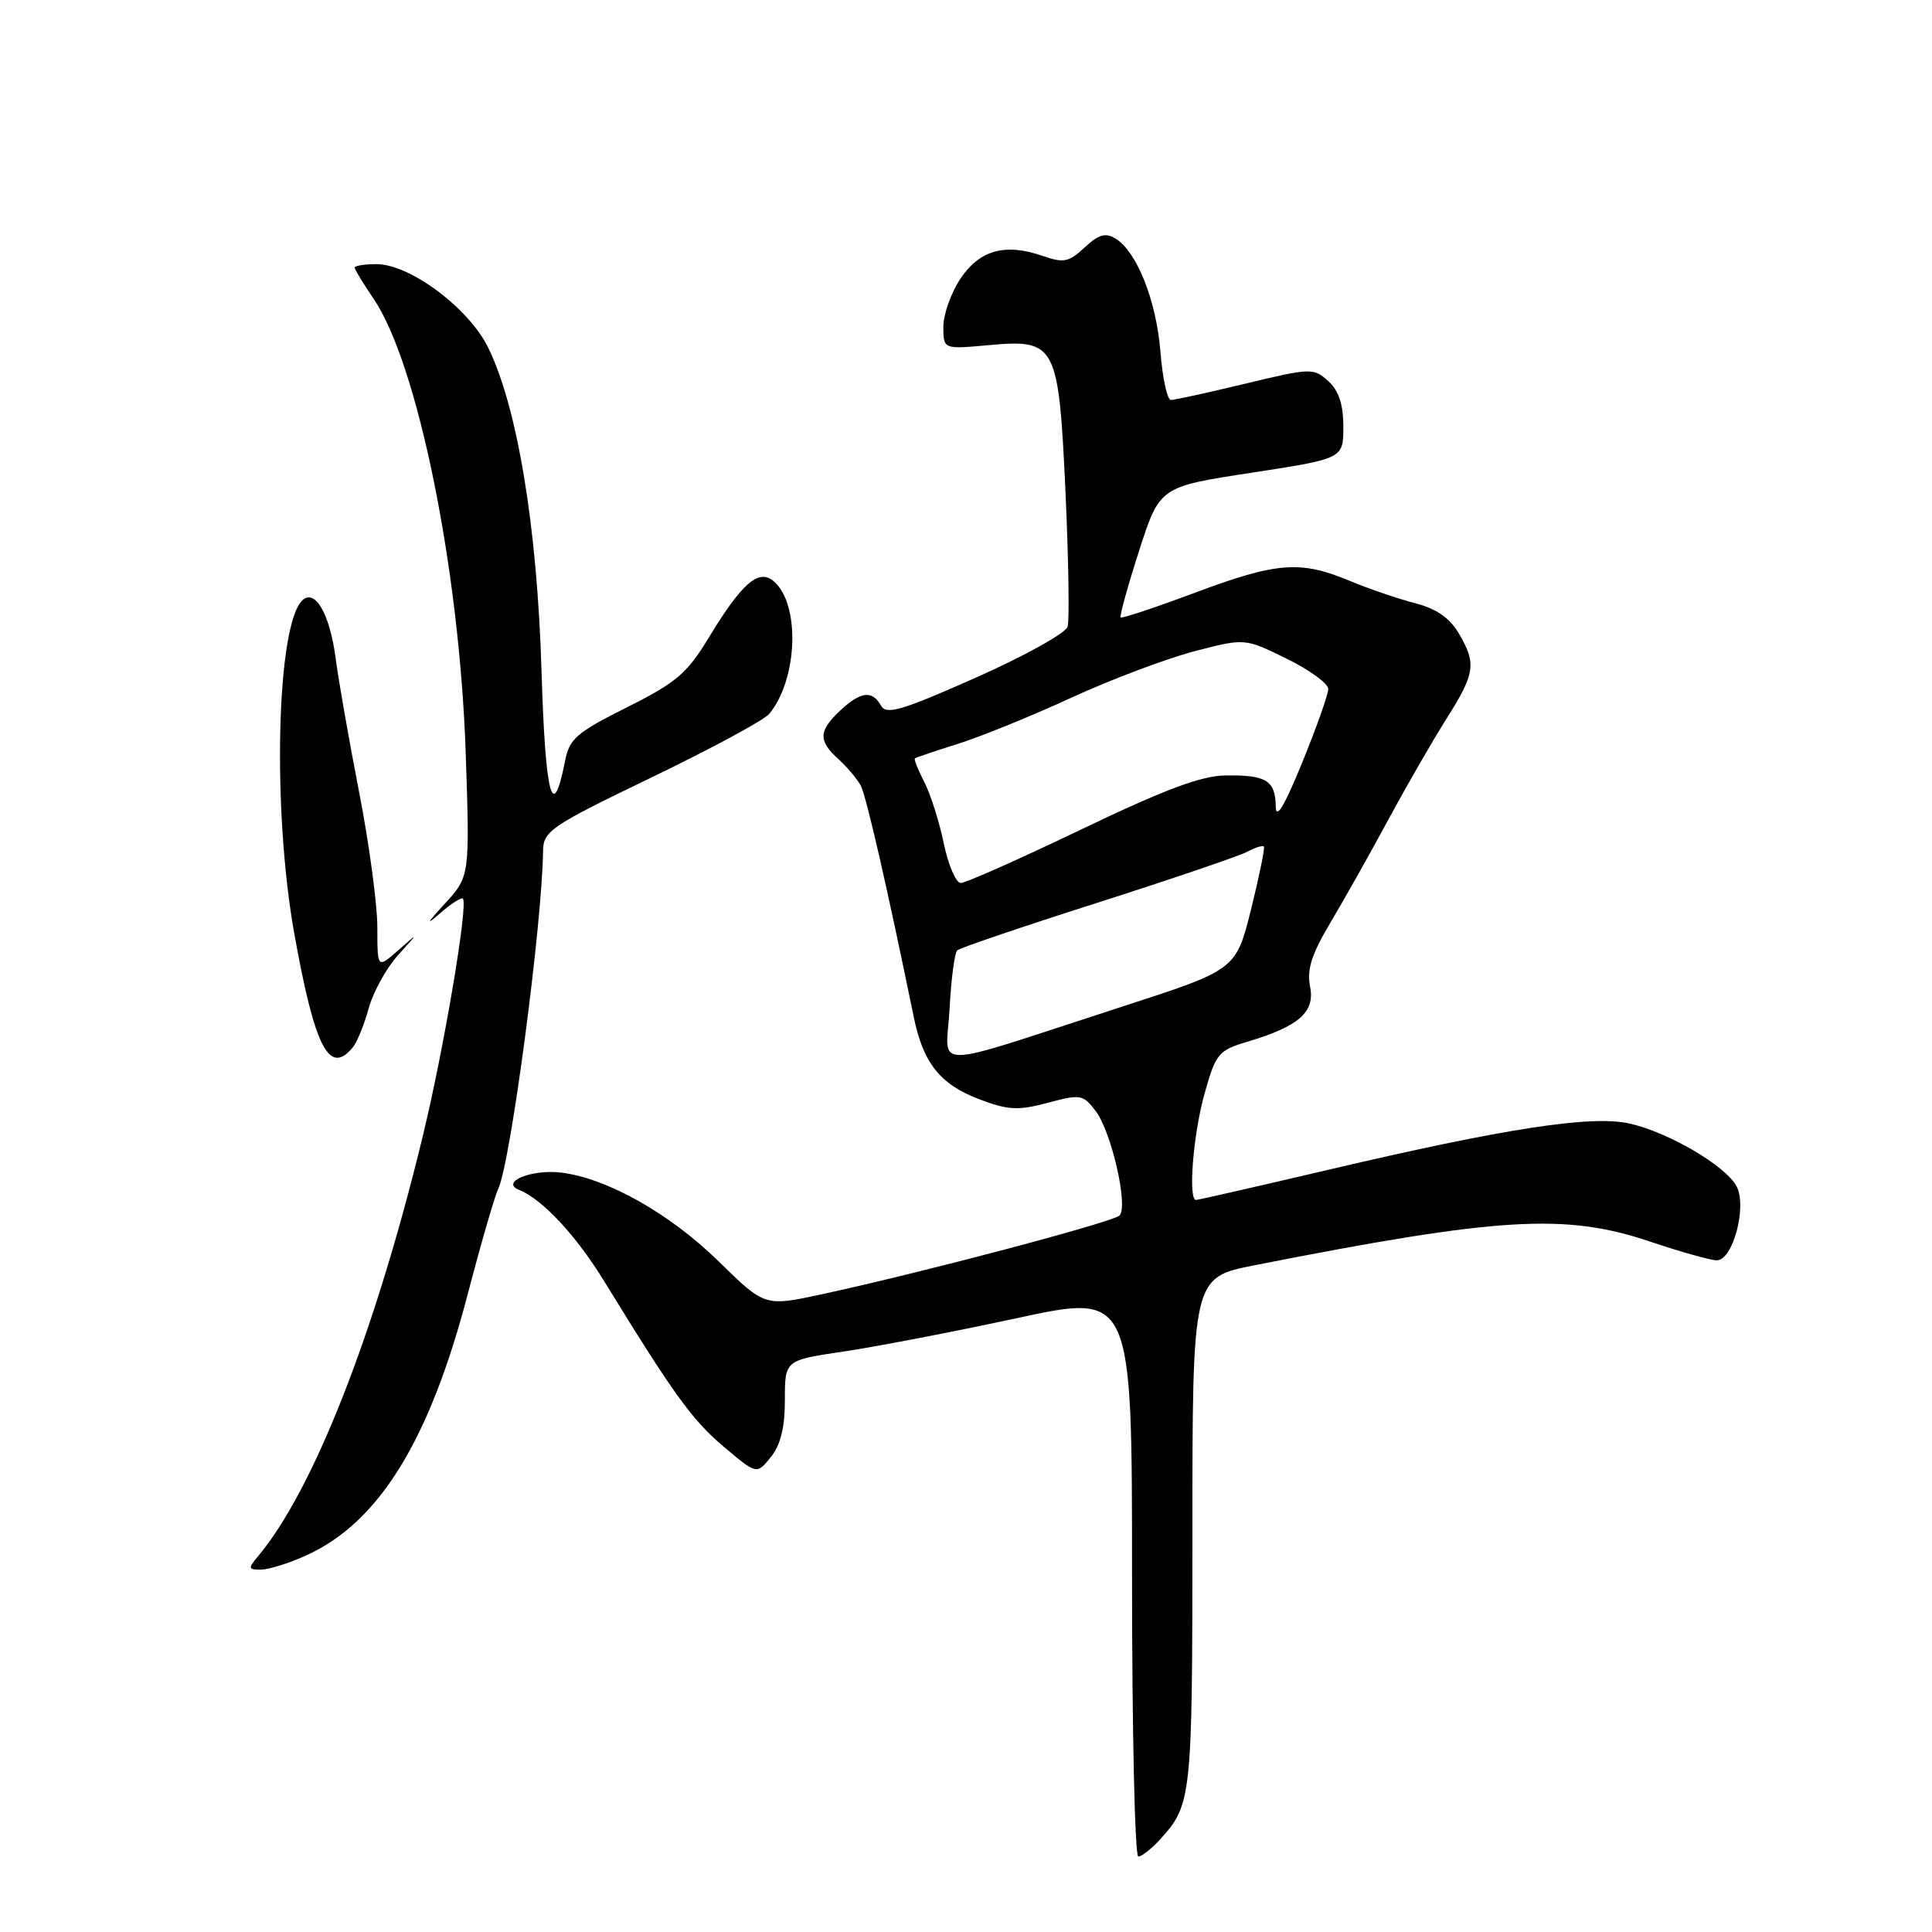 <?xml version="1.0" encoding="UTF-8" standalone="no"?>
<!DOCTYPE svg PUBLIC "-//W3C//DTD SVG 1.1//EN" "http://www.w3.org/Graphics/SVG/1.1/DTD/svg11.dtd" >
<svg xmlns="http://www.w3.org/2000/svg" xmlns:xlink="http://www.w3.org/1999/xlink" version="1.1" viewBox="0 0 256 256">
 <g >
 <path fill="currentColor"
d=" M 153.70 243.75 C 157.91 239.13 158.00 238.29 158.00 203.20 C 158.00 169.27 158.00 169.27 166.25 167.65 C 198.67 161.26 207.39 160.74 218.59 164.50 C 222.69 165.88 226.69 167.00 227.48 167.00 C 229.62 167.00 231.53 159.85 230.10 157.18 C 228.64 154.46 221.08 150.03 215.91 148.87 C 210.89 147.74 199.44 149.50 176.02 155.00 C 166.64 157.20 158.74 159.00 158.48 159.00 C 157.41 159.00 158.10 150.27 159.60 144.95 C 161.09 139.61 161.44 139.18 165.27 138.04 C 172.15 135.98 174.27 134.11 173.59 130.71 C 173.14 128.46 173.80 126.41 176.36 122.13 C 178.20 119.03 181.65 112.90 184.02 108.50 C 186.40 104.10 189.84 98.13 191.67 95.23 C 195.48 89.20 195.66 87.93 193.27 83.88 C 192.08 81.87 190.28 80.63 187.52 79.93 C 185.31 79.36 181.39 78.03 178.81 76.95 C 172.29 74.23 169.17 74.48 158.28 78.56 C 153.06 80.51 148.65 81.98 148.49 81.81 C 148.33 81.64 149.43 77.67 150.93 73.00 C 153.67 64.50 153.67 64.50 165.84 62.64 C 178.00 60.77 178.00 60.77 178.00 56.54 C 178.00 53.57 177.40 51.77 175.99 50.49 C 174.05 48.73 173.69 48.75 165.00 50.84 C 160.06 52.03 155.63 53.00 155.15 53.00 C 154.67 53.00 154.04 50.11 153.76 46.58 C 153.21 39.80 150.64 33.33 147.79 31.60 C 146.48 30.80 145.55 31.08 143.72 32.79 C 141.66 34.72 140.94 34.88 138.25 33.94 C 133.22 32.18 129.84 33.10 127.28 36.90 C 126.03 38.77 125.00 41.64 125.00 43.29 C 125.00 46.28 125.00 46.28 130.94 45.74 C 139.96 44.92 140.27 45.52 141.19 65.32 C 141.59 74.22 141.72 82.20 141.46 83.05 C 141.20 83.90 135.73 86.94 129.29 89.80 C 119.46 94.16 117.44 94.76 116.74 93.50 C 115.58 91.43 114.03 91.62 111.31 94.17 C 108.46 96.86 108.41 98.16 111.09 100.58 C 112.24 101.63 113.57 103.20 114.05 104.09 C 114.78 105.46 117.56 117.60 121.07 134.73 C 122.32 140.84 124.55 143.66 129.69 145.63 C 133.58 147.11 134.87 147.18 138.82 146.13 C 143.16 144.97 143.51 145.02 145.17 147.20 C 147.27 149.94 149.54 159.86 148.34 161.06 C 147.46 161.94 122.02 168.67 108.92 171.49 C 101.34 173.13 101.34 173.13 95.27 167.18 C 88.73 160.78 80.42 156.10 74.31 155.37 C 70.40 154.91 66.23 156.64 68.79 157.67 C 71.90 158.93 76.34 163.70 80.11 169.85 C 89.26 184.76 91.69 188.13 95.88 191.68 C 100.27 195.39 100.27 195.39 102.13 193.08 C 103.43 191.48 104.00 189.16 104.00 185.50 C 104.00 180.23 104.00 180.23 111.75 179.09 C 116.01 178.46 126.36 176.47 134.75 174.66 C 150.00 171.37 150.00 171.37 150.00 208.69 C 150.00 229.21 150.37 246.00 150.83 246.00 C 151.28 246.00 152.57 244.99 153.70 243.75 Z  M 40.60 206.09 C 50.23 201.72 56.92 190.87 62.01 171.36 C 63.71 164.84 65.52 158.60 66.03 157.50 C 67.67 153.99 71.84 122.51 71.96 112.71 C 72.00 110.12 73.01 109.43 86.34 103.01 C 94.22 99.21 101.23 95.43 101.92 94.60 C 105.74 89.99 106.06 79.96 102.49 76.99 C 100.50 75.34 98.28 77.28 93.86 84.58 C 91.04 89.23 89.57 90.48 83.06 93.73 C 76.39 97.07 75.44 97.89 74.87 100.84 C 73.22 109.26 72.26 105.52 71.75 88.81 C 71.18 69.83 68.55 53.93 64.68 46.05 C 62.12 40.83 54.32 35.00 49.89 35.00 C 48.30 35.00 47.00 35.21 47.00 35.46 C 47.00 35.71 48.13 37.57 49.51 39.60 C 55.36 48.23 60.90 75.53 61.71 99.82 C 62.26 116.13 62.26 116.13 58.88 119.81 C 56.58 122.30 56.38 122.71 58.25 121.07 C 59.76 119.74 61.15 118.85 61.34 119.08 C 62.04 119.94 58.84 138.89 56.03 150.50 C 49.72 176.59 41.52 197.51 34.16 206.25 C 32.84 207.82 32.89 208.00 34.60 207.98 C 35.64 207.97 38.35 207.12 40.60 206.09 Z  M 46.77 138.75 C 47.33 138.06 48.27 135.74 48.86 133.59 C 49.45 131.45 51.18 128.30 52.71 126.60 C 55.50 123.51 55.50 123.51 52.75 125.93 C 50.00 128.35 50.00 128.35 50.00 122.85 C 50.00 119.83 48.91 111.76 47.58 104.93 C 46.25 98.09 44.86 90.17 44.49 87.33 C 43.73 81.38 41.74 77.91 40.04 79.57 C 36.63 82.93 36.06 107.41 39.01 123.79 C 41.72 138.89 43.65 142.59 46.77 138.75 Z  M 125.83 133.63 C 126.03 129.71 126.49 126.24 126.85 125.92 C 127.21 125.60 135.56 122.76 145.41 119.62 C 155.27 116.47 164.19 113.43 165.25 112.87 C 166.31 112.30 167.30 111.99 167.47 112.17 C 167.63 112.35 166.86 116.10 165.77 120.50 C 163.77 128.50 163.77 128.50 148.64 133.40 C 122.42 141.90 125.39 141.87 125.83 133.63 Z  M 125.05 111.73 C 124.45 108.84 123.28 105.17 122.46 103.59 C 121.64 102.00 121.08 100.61 121.23 100.49 C 121.38 100.37 123.97 99.49 127.00 98.54 C 130.03 97.58 136.78 94.84 142.00 92.43 C 147.22 90.03 154.52 87.28 158.22 86.31 C 164.94 84.55 164.94 84.55 170.47 87.27 C 173.51 88.76 176.00 90.57 176.00 91.30 C 176.00 92.02 174.44 96.41 172.54 101.06 C 170.14 106.93 169.07 108.68 169.04 106.81 C 168.99 103.41 167.76 102.67 162.36 102.75 C 159.15 102.80 154.25 104.64 143.26 109.91 C 135.13 113.81 127.95 117.00 127.31 117.00 C 126.67 117.00 125.65 114.63 125.05 111.73 Z "/>
</g>
</svg>